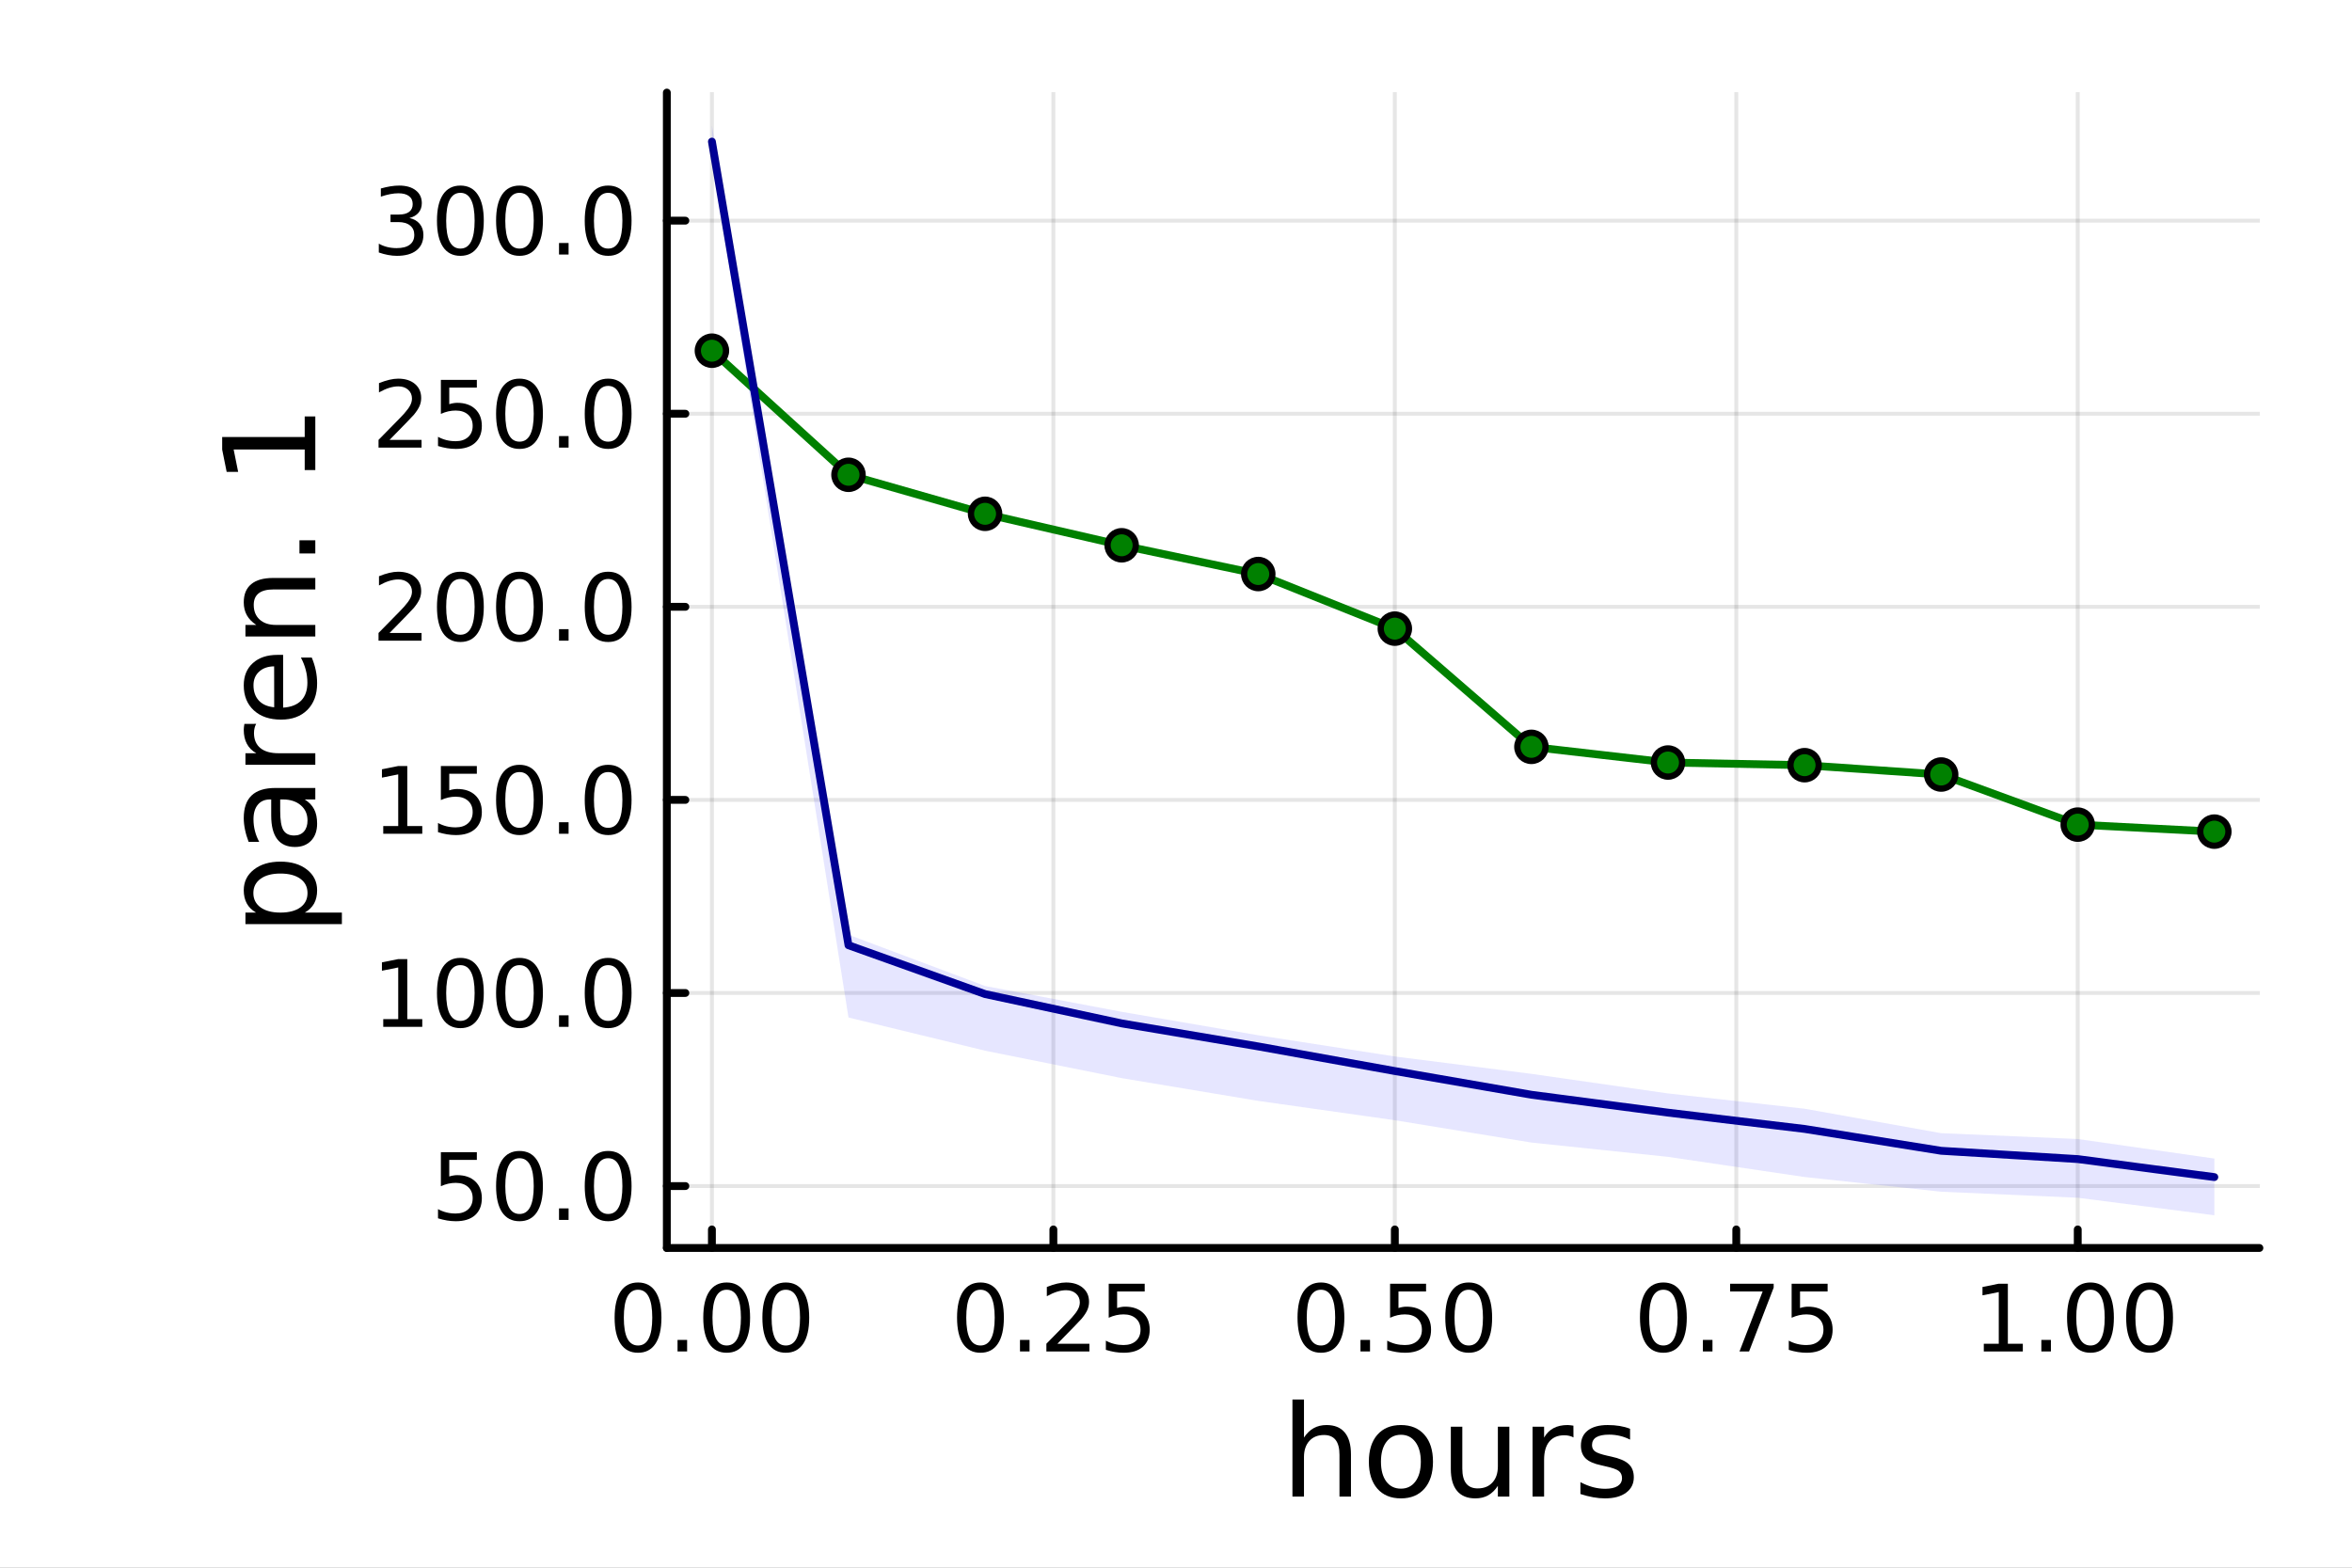 <?xml version="1.0" encoding="utf-8"?>
<svg xmlns="http://www.w3.org/2000/svg" xmlns:xlink="http://www.w3.org/1999/xlink" width="600" height="400" viewBox="0 0 2400 1600">
<rect x="0" y="0" width="2400" height="1600" fill="#808080" stroke="none"/>
<defs>
  <clipPath id="clip720">
    <rect x="0" y="0" width="2400" height="1600"/>
  </clipPath>
</defs>
<path clip-path="url(#clip720)" d="M0 1600 L2400 1600 L2400 0 L0 0  Z" fill="#ffffff" fill-rule="evenodd" fill-opacity="1"/>
<defs>
  <clipPath id="clip721">
    <rect x="480" y="0" width="1681" height="1600"/>
  </clipPath>
</defs>
<path clip-path="url(#clip720)" d="M680.45 1273.7 L2305.51 1273.7 L2305.51 94.488 L680.45 94.488  Z" fill="#ffffff" fill-rule="evenodd" fill-opacity="1"/>
<defs>
  <clipPath id="clip722">
    <rect x="680" y="94" width="1626" height="1180"/>
  </clipPath>
</defs>
<polyline clip-path="url(#clip722)" style="stroke:#000000; stroke-linecap:round; stroke-linejoin:round; stroke-width:4; stroke-opacity:0.1; fill:none" points="726.443,1273.7 726.443,94.488 "/>
<polyline clip-path="url(#clip722)" style="stroke:#000000; stroke-linecap:round; stroke-linejoin:round; stroke-width:4; stroke-opacity:0.1; fill:none" points="1074.87,1273.7 1074.87,94.488 "/>
<polyline clip-path="url(#clip722)" style="stroke:#000000; stroke-linecap:round; stroke-linejoin:round; stroke-width:4; stroke-opacity:0.1; fill:none" points="1423.3,1273.7 1423.3,94.488 "/>
<polyline clip-path="url(#clip722)" style="stroke:#000000; stroke-linecap:round; stroke-linejoin:round; stroke-width:4; stroke-opacity:0.1; fill:none" points="1771.72,1273.7 1771.72,94.488 "/>
<polyline clip-path="url(#clip722)" style="stroke:#000000; stroke-linecap:round; stroke-linejoin:round; stroke-width:4; stroke-opacity:0.1; fill:none" points="2120.15,1273.7 2120.15,94.488 "/>
<polyline clip-path="url(#clip720)" style="stroke:#000000; stroke-linecap:round; stroke-linejoin:round; stroke-width:8; stroke-opacity:1; fill:none" points="680.45,1273.7 2305.51,1273.7 "/>
<polyline clip-path="url(#clip720)" style="stroke:#000000; stroke-linecap:round; stroke-linejoin:round; stroke-width:8; stroke-opacity:1; fill:none" points="726.443,1273.7 726.443,1254.8 "/>
<polyline clip-path="url(#clip720)" style="stroke:#000000; stroke-linecap:round; stroke-linejoin:round; stroke-width:8; stroke-opacity:1; fill:none" points="1074.87,1273.7 1074.87,1254.8 "/>
<polyline clip-path="url(#clip720)" style="stroke:#000000; stroke-linecap:round; stroke-linejoin:round; stroke-width:8; stroke-opacity:1; fill:none" points="1423.3,1273.7 1423.3,1254.8 "/>
<polyline clip-path="url(#clip720)" style="stroke:#000000; stroke-linecap:round; stroke-linejoin:round; stroke-width:8; stroke-opacity:1; fill:none" points="1771.72,1273.7 1771.72,1254.8 "/>
<polyline clip-path="url(#clip720)" style="stroke:#000000; stroke-linecap:round; stroke-linejoin:round; stroke-width:8; stroke-opacity:1; fill:none" points="2120.15,1273.7 2120.15,1254.8 "/>
<path clip-path="url(#clip720)" d="M651.05 1316.33 Q643.827 1316.33 640.17 1323.46 Q636.559 1330.55 636.559 1344.81 Q636.559 1359.02 640.17 1366.15 Q643.827 1373.23 651.05 1373.23 Q658.318 1373.23 661.929 1366.15 Q665.587 1359.02 665.587 1344.81 Q665.587 1330.55 661.929 1323.46 Q658.318 1316.33 651.05 1316.33 M651.05 1308.93 Q662.67 1308.93 668.781 1318.14 Q674.938 1327.31 674.938 1344.81 Q674.938 1362.26 668.781 1371.47 Q662.67 1380.64 651.05 1380.64 Q639.429 1380.64 633.272 1371.47 Q627.161 1362.26 627.161 1344.81 Q627.161 1327.31 633.272 1318.14 Q639.429 1308.93 651.05 1308.93 Z" fill="#000000" fill-rule="nonzero" fill-opacity="1" /><path clip-path="url(#clip720)" d="M691.373 1367.54 L701.142 1367.54 L701.142 1379.3 L691.373 1379.3 L691.373 1367.54 Z" fill="#000000" fill-rule="nonzero" fill-opacity="1" /><path clip-path="url(#clip720)" d="M741.512 1316.33 Q734.29 1316.33 730.632 1323.46 Q727.021 1330.55 727.021 1344.81 Q727.021 1359.02 730.632 1366.15 Q734.29 1373.23 741.512 1373.23 Q748.781 1373.23 752.392 1366.15 Q756.049 1359.02 756.049 1344.81 Q756.049 1330.55 752.392 1323.46 Q748.781 1316.33 741.512 1316.33 M741.512 1308.93 Q753.132 1308.93 759.243 1318.14 Q765.401 1327.31 765.401 1344.81 Q765.401 1362.26 759.243 1371.47 Q753.132 1380.64 741.512 1380.64 Q729.892 1380.64 723.734 1371.47 Q717.623 1362.26 717.623 1344.81 Q717.623 1327.31 723.734 1318.14 Q729.892 1308.93 741.512 1308.93 Z" fill="#000000" fill-rule="nonzero" fill-opacity="1" /><path clip-path="url(#clip720)" d="M801.836 1316.33 Q794.614 1316.33 790.956 1323.46 Q787.345 1330.55 787.345 1344.81 Q787.345 1359.02 790.956 1366.15 Q794.614 1373.23 801.836 1373.23 Q809.104 1373.23 812.715 1366.15 Q816.373 1359.02 816.373 1344.81 Q816.373 1330.55 812.715 1323.46 Q809.104 1316.33 801.836 1316.33 M801.836 1308.93 Q813.456 1308.93 819.567 1318.14 Q825.725 1327.31 825.725 1344.81 Q825.725 1362.26 819.567 1371.47 Q813.456 1380.64 801.836 1380.64 Q790.215 1380.64 784.058 1371.47 Q777.947 1362.26 777.947 1344.81 Q777.947 1327.31 784.058 1318.14 Q790.215 1308.93 801.836 1308.93 Z" fill="#000000" fill-rule="nonzero" fill-opacity="1" /><path clip-path="url(#clip720)" d="M1000.47 1316.33 Q993.249 1316.33 989.592 1323.46 Q985.981 1330.55 985.981 1344.81 Q985.981 1359.02 989.592 1366.15 Q993.249 1373.23 1000.47 1373.23 Q1007.74 1373.23 1011.35 1366.15 Q1015.01 1359.02 1015.01 1344.81 Q1015.01 1330.55 1011.35 1323.46 Q1007.74 1316.33 1000.47 1316.33 M1000.47 1308.93 Q1012.09 1308.93 1018.2 1318.14 Q1024.36 1327.31 1024.36 1344.81 Q1024.36 1362.26 1018.2 1371.47 Q1012.09 1380.64 1000.47 1380.64 Q988.851 1380.64 982.694 1371.47 Q976.583 1362.26 976.583 1344.81 Q976.583 1327.31 982.694 1318.14 Q988.851 1308.93 1000.47 1308.93 Z" fill="#000000" fill-rule="nonzero" fill-opacity="1" /><path clip-path="url(#clip720)" d="M1040.8 1367.54 L1050.56 1367.54 L1050.56 1379.3 L1040.8 1379.3 L1040.8 1367.54 Z" fill="#000000" fill-rule="nonzero" fill-opacity="1" /><path clip-path="url(#clip720)" d="M1078.99 1371.43 L1111.63 1371.43 L1111.63 1379.3 L1067.74 1379.3 L1067.74 1371.43 Q1073.06 1365.92 1082.23 1356.66 Q1091.44 1347.35 1093.8 1344.67 Q1098.3 1339.62 1100.05 1336.15 Q1101.86 1332.63 1101.86 1329.25 Q1101.86 1323.74 1097.97 1320.27 Q1094.13 1316.8 1087.92 1316.8 Q1083.53 1316.8 1078.62 1318.32 Q1073.76 1319.85 1068.2 1322.95 L1068.2 1313.51 Q1073.85 1311.24 1078.76 1310.08 Q1083.67 1308.93 1087.74 1308.93 Q1098.48 1308.93 1104.87 1314.3 Q1111.26 1319.67 1111.26 1328.65 Q1111.26 1332.91 1109.64 1336.75 Q1108.06 1340.55 1103.85 1345.73 Q1102.69 1347.07 1096.49 1353.51 Q1090.29 1359.9 1078.99 1371.43 Z" fill="#000000" fill-rule="nonzero" fill-opacity="1" /><path clip-path="url(#clip720)" d="M1131.35 1310.18 L1168.06 1310.18 L1168.06 1318.05 L1139.92 1318.05 L1139.92 1334.99 Q1141.95 1334.3 1143.99 1333.97 Q1146.03 1333.6 1148.06 1333.6 Q1159.64 1333.6 1166.4 1339.94 Q1173.16 1346.29 1173.16 1357.12 Q1173.16 1368.28 1166.21 1374.48 Q1159.27 1380.64 1146.63 1380.64 Q1142.28 1380.64 1137.74 1379.9 Q1133.25 1379.16 1128.43 1377.68 L1128.43 1368.28 Q1132.6 1370.55 1137.04 1371.66 Q1141.49 1372.77 1146.44 1372.77 Q1154.45 1372.77 1159.13 1368.56 Q1163.8 1364.34 1163.8 1357.12 Q1163.8 1349.9 1159.13 1345.68 Q1154.45 1341.47 1146.44 1341.47 Q1142.69 1341.47 1138.94 1342.31 Q1135.24 1343.14 1131.35 1344.9 L1131.35 1310.18 Z" fill="#000000" fill-rule="nonzero" fill-opacity="1" /><path clip-path="url(#clip720)" d="M1347.9 1316.33 Q1340.68 1316.33 1337.02 1323.46 Q1333.41 1330.55 1333.41 1344.81 Q1333.41 1359.02 1337.02 1366.15 Q1340.68 1373.23 1347.9 1373.23 Q1355.17 1373.23 1358.78 1366.15 Q1362.44 1359.02 1362.44 1344.81 Q1362.44 1330.55 1358.78 1323.46 Q1355.17 1316.33 1347.9 1316.33 M1347.9 1308.93 Q1359.52 1308.93 1365.63 1318.14 Q1371.79 1327.31 1371.79 1344.81 Q1371.79 1362.26 1365.63 1371.47 Q1359.52 1380.64 1347.9 1380.64 Q1336.28 1380.64 1330.12 1371.47 Q1324.01 1362.26 1324.01 1344.81 Q1324.01 1327.31 1330.12 1318.14 Q1336.28 1308.93 1347.9 1308.93 Z" fill="#000000" fill-rule="nonzero" fill-opacity="1" /><path clip-path="url(#clip720)" d="M1388.23 1367.54 L1397.99 1367.54 L1397.99 1379.3 L1388.23 1379.3 L1388.23 1367.54 Z" fill="#000000" fill-rule="nonzero" fill-opacity="1" /><path clip-path="url(#clip720)" d="M1418.46 1310.18 L1455.17 1310.18 L1455.17 1318.05 L1427.02 1318.05 L1427.02 1334.99 Q1429.06 1334.3 1431.1 1333.97 Q1433.13 1333.6 1435.17 1333.6 Q1446.74 1333.6 1453.5 1339.94 Q1460.26 1346.29 1460.26 1357.12 Q1460.26 1368.28 1453.32 1374.48 Q1446.37 1380.64 1433.74 1380.64 Q1429.38 1380.64 1424.85 1379.9 Q1420.36 1379.16 1415.54 1377.68 L1415.54 1368.28 Q1419.71 1370.55 1424.15 1371.66 Q1428.6 1372.77 1433.55 1372.77 Q1441.56 1372.77 1446.24 1368.56 Q1450.91 1364.34 1450.91 1357.12 Q1450.91 1349.9 1446.24 1345.68 Q1441.56 1341.47 1433.55 1341.47 Q1429.8 1341.47 1426.05 1342.31 Q1422.35 1343.14 1418.46 1344.9 L1418.46 1310.18 Z" fill="#000000" fill-rule="nonzero" fill-opacity="1" /><path clip-path="url(#clip720)" d="M1498.69 1316.33 Q1491.47 1316.33 1487.81 1323.46 Q1484.2 1330.55 1484.2 1344.81 Q1484.2 1359.02 1487.81 1366.15 Q1491.47 1373.23 1498.69 1373.23 Q1505.96 1373.23 1509.57 1366.15 Q1513.23 1359.02 1513.23 1344.81 Q1513.23 1330.55 1509.57 1323.46 Q1505.96 1316.33 1498.69 1316.33 M1498.69 1308.93 Q1510.31 1308.93 1516.42 1318.14 Q1522.58 1327.31 1522.58 1344.81 Q1522.58 1362.26 1516.42 1371.47 Q1510.31 1380.64 1498.69 1380.64 Q1487.07 1380.64 1480.91 1371.47 Q1474.8 1362.26 1474.8 1344.81 Q1474.8 1327.31 1480.91 1318.14 Q1487.07 1308.93 1498.69 1308.93 Z" fill="#000000" fill-rule="nonzero" fill-opacity="1" /><path clip-path="url(#clip720)" d="M1697.32 1316.33 Q1690.1 1316.33 1686.45 1323.46 Q1682.83 1330.55 1682.83 1344.81 Q1682.83 1359.02 1686.45 1366.15 Q1690.1 1373.23 1697.32 1373.23 Q1704.59 1373.23 1708.2 1366.15 Q1711.86 1359.02 1711.86 1344.81 Q1711.86 1330.55 1708.2 1323.46 Q1704.59 1316.33 1697.32 1316.33 M1697.32 1308.93 Q1708.94 1308.93 1715.06 1318.14 Q1721.21 1327.31 1721.21 1344.81 Q1721.21 1362.26 1715.06 1371.47 Q1708.94 1380.64 1697.32 1380.64 Q1685.7 1380.64 1679.55 1371.47 Q1673.44 1362.26 1673.44 1344.81 Q1673.44 1327.31 1679.55 1318.14 Q1685.7 1308.93 1697.32 1308.93 Z" fill="#000000" fill-rule="nonzero" fill-opacity="1" /><path clip-path="url(#clip720)" d="M1737.65 1367.54 L1747.42 1367.54 L1747.42 1379.3 L1737.65 1379.3 L1737.65 1367.54 Z" fill="#000000" fill-rule="nonzero" fill-opacity="1" /><path clip-path="url(#clip720)" d="M1765.43 1310.18 L1809.87 1310.18 L1809.87 1314.16 L1784.78 1379.3 L1775.01 1379.3 L1798.62 1318.05 L1765.43 1318.05 L1765.43 1310.18 Z" fill="#000000" fill-rule="nonzero" fill-opacity="1" /><path clip-path="url(#clip720)" d="M1828.2 1310.18 L1864.92 1310.18 L1864.92 1318.05 L1836.77 1318.05 L1836.77 1334.99 Q1838.81 1334.3 1840.84 1333.97 Q1842.88 1333.6 1844.92 1333.6 Q1856.49 1333.6 1863.25 1339.94 Q1870.01 1346.29 1870.01 1357.12 Q1870.01 1368.28 1863.06 1374.48 Q1856.12 1380.64 1843.48 1380.64 Q1839.13 1380.64 1834.59 1379.9 Q1830.1 1379.16 1825.29 1377.68 L1825.29 1368.28 Q1829.45 1370.55 1833.9 1371.66 Q1838.34 1372.77 1843.3 1372.77 Q1851.31 1372.77 1855.98 1368.56 Q1860.66 1364.34 1860.66 1357.12 Q1860.66 1349.9 1855.98 1345.68 Q1851.31 1341.47 1843.3 1341.47 Q1839.55 1341.47 1835.8 1342.31 Q1832.09 1343.14 1828.2 1344.9 L1828.2 1310.18 Z" fill="#000000" fill-rule="nonzero" fill-opacity="1" /><path clip-path="url(#clip720)" d="M2024.29 1371.43 L2039.57 1371.43 L2039.57 1318.69 L2022.95 1322.03 L2022.95 1313.51 L2039.48 1310.18 L2048.83 1310.18 L2048.83 1371.43 L2064.11 1371.43 L2064.11 1379.3 L2024.29 1379.3 L2024.29 1371.43 Z" fill="#000000" fill-rule="nonzero" fill-opacity="1" /><path clip-path="url(#clip720)" d="M2083 1367.54 L2092.76 1367.54 L2092.76 1379.3 L2083 1379.3 L2083 1367.54 Z" fill="#000000" fill-rule="nonzero" fill-opacity="1" /><path clip-path="url(#clip720)" d="M2133.13 1316.33 Q2125.91 1316.33 2122.26 1323.46 Q2118.64 1330.55 2118.64 1344.81 Q2118.64 1359.02 2122.26 1366.15 Q2125.91 1373.23 2133.13 1373.23 Q2140.4 1373.23 2144.01 1366.15 Q2147.67 1359.02 2147.67 1344.81 Q2147.67 1330.55 2144.01 1323.46 Q2140.4 1316.33 2133.13 1316.33 M2133.13 1308.93 Q2144.76 1308.93 2150.87 1318.14 Q2157.02 1327.31 2157.02 1344.81 Q2157.02 1362.26 2150.87 1371.47 Q2144.76 1380.64 2133.13 1380.64 Q2121.51 1380.64 2115.36 1371.47 Q2109.25 1362.26 2109.25 1344.81 Q2109.25 1327.31 2115.36 1318.14 Q2121.51 1308.93 2133.13 1308.93 Z" fill="#000000" fill-rule="nonzero" fill-opacity="1" /><path clip-path="url(#clip720)" d="M2193.46 1316.33 Q2186.24 1316.33 2182.58 1323.46 Q2178.97 1330.55 2178.97 1344.81 Q2178.97 1359.02 2182.58 1366.15 Q2186.24 1373.23 2193.46 1373.23 Q2200.73 1373.23 2204.34 1366.15 Q2208 1359.02 2208 1344.81 Q2208 1330.55 2204.34 1323.46 Q2200.73 1316.33 2193.46 1316.33 M2193.46 1308.93 Q2205.08 1308.93 2211.19 1318.14 Q2217.35 1327.31 2217.35 1344.81 Q2217.35 1362.26 2211.19 1371.47 Q2205.08 1380.64 2193.46 1380.64 Q2181.84 1380.64 2175.68 1371.47 Q2169.57 1362.26 2169.57 1344.81 Q2169.57 1327.31 2175.68 1318.14 Q2181.84 1308.93 2193.46 1308.93 Z" fill="#000000" fill-rule="nonzero" fill-opacity="1" /><path clip-path="url(#clip720)" d="M1378.53 1484.39 L1378.53 1527.42 L1366.81 1527.42 L1366.81 1484.77 Q1366.81 1474.65 1362.87 1469.62 Q1358.92 1464.59 1351.03 1464.59 Q1341.54 1464.59 1336.07 1470.64 Q1330.59 1476.69 1330.59 1487.13 L1330.59 1527.42 L1318.82 1527.42 L1318.82 1428.37 L1330.59 1428.37 L1330.59 1467.2 Q1334.79 1460.77 1340.46 1457.59 Q1346.19 1454.41 1353.64 1454.41 Q1365.92 1454.41 1372.22 1462.05 Q1378.53 1469.62 1378.53 1484.39 Z" fill="#000000" fill-rule="nonzero" fill-opacity="1" /><path clip-path="url(#clip720)" d="M1429.51 1464.34 Q1420.09 1464.34 1414.62 1471.72 Q1409.14 1479.04 1409.14 1491.84 Q1409.14 1504.63 1414.56 1512.02 Q1420.03 1519.34 1429.51 1519.34 Q1438.87 1519.34 1444.35 1511.96 Q1449.82 1504.57 1449.82 1491.84 Q1449.82 1479.17 1444.35 1471.79 Q1438.87 1464.34 1429.51 1464.34 M1429.51 1454.41 Q1444.79 1454.41 1453.51 1464.34 Q1462.23 1474.27 1462.23 1491.84 Q1462.23 1509.35 1453.51 1519.34 Q1444.79 1529.27 1429.51 1529.27 Q1414.17 1529.27 1405.45 1519.34 Q1396.8 1509.35 1396.8 1491.84 Q1396.8 1474.27 1405.45 1464.34 Q1414.17 1454.41 1429.51 1454.41 Z" fill="#000000" fill-rule="nonzero" fill-opacity="1" /><path clip-path="url(#clip720)" d="M1480.44 1499.29 L1480.44 1456.13 L1492.15 1456.13 L1492.15 1498.84 Q1492.15 1508.96 1496.1 1514.06 Q1500.05 1519.08 1507.94 1519.08 Q1517.43 1519.08 1522.9 1513.04 Q1528.44 1506.99 1528.44 1496.55 L1528.44 1456.13 L1540.15 1456.13 L1540.15 1527.42 L1528.44 1527.42 L1528.44 1516.47 Q1524.17 1522.97 1518.51 1526.15 Q1512.91 1529.27 1505.46 1529.27 Q1493.17 1529.27 1486.81 1521.63 Q1480.44 1513.99 1480.44 1499.29 M1509.91 1454.41 L1509.91 1454.41 Z" fill="#000000" fill-rule="nonzero" fill-opacity="1" /><path clip-path="url(#clip720)" d="M1605.59 1467.08 Q1603.62 1465.93 1601.26 1465.42 Q1598.97 1464.85 1596.17 1464.85 Q1586.24 1464.85 1580.89 1471.34 Q1575.61 1477.77 1575.61 1489.87 L1575.61 1527.42 L1563.83 1527.42 L1563.83 1456.13 L1575.61 1456.13 L1575.61 1467.2 Q1579.3 1460.71 1585.22 1457.59 Q1591.14 1454.41 1599.61 1454.41 Q1600.82 1454.41 1602.28 1454.6 Q1603.74 1454.73 1605.53 1455.05 L1605.59 1467.08 Z" fill="#000000" fill-rule="nonzero" fill-opacity="1" /><path clip-path="url(#clip720)" d="M1663.33 1458.23 L1663.33 1469.3 Q1658.36 1466.76 1653.01 1465.49 Q1647.67 1464.21 1641.94 1464.21 Q1633.22 1464.21 1628.83 1466.89 Q1624.5 1469.56 1624.5 1474.91 Q1624.5 1478.98 1627.62 1481.34 Q1630.73 1483.63 1640.16 1485.73 L1644.17 1486.62 Q1656.64 1489.29 1661.86 1494.19 Q1667.15 1499.03 1667.15 1507.75 Q1667.15 1517.68 1659.25 1523.48 Q1651.42 1529.27 1637.67 1529.27 Q1631.94 1529.27 1625.71 1528.12 Q1619.53 1527.04 1612.66 1524.81 L1612.66 1512.72 Q1619.15 1516.09 1625.45 1517.81 Q1631.75 1519.47 1637.93 1519.47 Q1646.2 1519.47 1650.66 1516.67 Q1655.12 1513.8 1655.12 1508.64 Q1655.12 1503.87 1651.87 1501.32 Q1648.69 1498.78 1637.8 1496.42 L1633.73 1495.47 Q1622.84 1493.18 1618 1488.47 Q1613.17 1483.69 1613.17 1475.42 Q1613.17 1465.36 1620.3 1459.88 Q1627.42 1454.41 1640.54 1454.41 Q1647.03 1454.41 1652.76 1455.36 Q1658.49 1456.32 1663.33 1458.23 Z" fill="#000000" fill-rule="nonzero" fill-opacity="1" /><polyline clip-path="url(#clip722)" style="stroke:#000000; stroke-linecap:round; stroke-linejoin:round; stroke-width:4; stroke-opacity:0.1; fill:none" points="680.45,1210.5 2305.51,1210.5 "/>
<polyline clip-path="url(#clip722)" style="stroke:#000000; stroke-linecap:round; stroke-linejoin:round; stroke-width:4; stroke-opacity:0.1; fill:none" points="680.45,1013.44 2305.51,1013.44 "/>
<polyline clip-path="url(#clip722)" style="stroke:#000000; stroke-linecap:round; stroke-linejoin:round; stroke-width:4; stroke-opacity:0.1; fill:none" points="680.45,816.382 2305.51,816.382 "/>
<polyline clip-path="url(#clip722)" style="stroke:#000000; stroke-linecap:round; stroke-linejoin:round; stroke-width:4; stroke-opacity:0.1; fill:none" points="680.45,619.324 2305.51,619.324 "/>
<polyline clip-path="url(#clip722)" style="stroke:#000000; stroke-linecap:round; stroke-linejoin:round; stroke-width:4; stroke-opacity:0.1; fill:none" points="680.45,422.265 2305.51,422.265 "/>
<polyline clip-path="url(#clip722)" style="stroke:#000000; stroke-linecap:round; stroke-linejoin:round; stroke-width:4; stroke-opacity:0.1; fill:none" points="680.45,225.206 2305.51,225.206 "/>
<polyline clip-path="url(#clip720)" style="stroke:#000000; stroke-linecap:round; stroke-linejoin:round; stroke-width:8; stroke-opacity:1; fill:none" points="680.45,1273.7 680.45,94.488 "/>
<polyline clip-path="url(#clip720)" style="stroke:#000000; stroke-linecap:round; stroke-linejoin:round; stroke-width:8; stroke-opacity:1; fill:none" points="680.45,1210.5 699.348,1210.5 "/>
<polyline clip-path="url(#clip720)" style="stroke:#000000; stroke-linecap:round; stroke-linejoin:round; stroke-width:8; stroke-opacity:1; fill:none" points="680.45,1013.44 699.348,1013.44 "/>
<polyline clip-path="url(#clip720)" style="stroke:#000000; stroke-linecap:round; stroke-linejoin:round; stroke-width:8; stroke-opacity:1; fill:none" points="680.45,816.382 699.348,816.382 "/>
<polyline clip-path="url(#clip720)" style="stroke:#000000; stroke-linecap:round; stroke-linejoin:round; stroke-width:8; stroke-opacity:1; fill:none" points="680.45,619.324 699.348,619.324 "/>
<polyline clip-path="url(#clip720)" style="stroke:#000000; stroke-linecap:round; stroke-linejoin:round; stroke-width:8; stroke-opacity:1; fill:none" points="680.45,422.265 699.348,422.265 "/>
<polyline clip-path="url(#clip720)" style="stroke:#000000; stroke-linecap:round; stroke-linejoin:round; stroke-width:8; stroke-opacity:1; fill:none" points="680.45,225.206 699.348,225.206 "/>
<path clip-path="url(#clip720)" d="M449.868 1175.94 L486.581 1175.94 L486.581 1183.81 L458.433 1183.81 L458.433 1200.75 Q460.47 1200.06 462.507 1199.74 Q464.544 1199.37 466.581 1199.37 Q478.155 1199.37 484.914 1205.71 Q491.673 1212.05 491.673 1222.88 Q491.673 1234.04 484.729 1240.24 Q477.785 1246.4 465.146 1246.4 Q460.794 1246.4 456.257 1245.66 Q451.766 1244.92 446.951 1243.44 L446.951 1234.04 Q451.118 1236.31 455.562 1237.42 Q460.007 1238.53 464.961 1238.53 Q472.97 1238.53 477.646 1234.32 Q482.322 1230.11 482.322 1222.88 Q482.322 1215.66 477.646 1211.45 Q472.97 1207.24 464.961 1207.24 Q461.211 1207.24 457.461 1208.07 Q453.757 1208.9 449.868 1210.66 L449.868 1175.94 Z" fill="#000000" fill-rule="nonzero" fill-opacity="1" /><path clip-path="url(#clip720)" d="M530.099 1182.1 Q522.877 1182.1 519.22 1189.23 Q515.608 1196.31 515.608 1210.57 Q515.608 1224.78 519.22 1231.91 Q522.877 1239 530.099 1239 Q537.368 1239 540.979 1231.91 Q544.636 1224.78 544.636 1210.57 Q544.636 1196.31 540.979 1189.23 Q537.368 1182.1 530.099 1182.1 M530.099 1174.69 Q541.719 1174.69 547.831 1183.9 Q553.988 1193.07 553.988 1210.57 Q553.988 1228.02 547.831 1237.24 Q541.719 1246.4 530.099 1246.4 Q518.479 1246.4 512.321 1237.24 Q506.21 1228.02 506.21 1210.57 Q506.21 1193.07 512.321 1183.9 Q518.479 1174.69 530.099 1174.69 Z" fill="#000000" fill-rule="nonzero" fill-opacity="1" /><path clip-path="url(#clip720)" d="M570.423 1233.3 L580.191 1233.3 L580.191 1245.06 L570.423 1245.06 L570.423 1233.3 Z" fill="#000000" fill-rule="nonzero" fill-opacity="1" /><path clip-path="url(#clip720)" d="M620.562 1182.1 Q613.339 1182.1 609.682 1189.23 Q606.071 1196.31 606.071 1210.57 Q606.071 1224.78 609.682 1231.91 Q613.339 1239 620.562 1239 Q627.83 1239 631.441 1231.91 Q635.099 1224.78 635.099 1210.57 Q635.099 1196.31 631.441 1189.23 Q627.83 1182.1 620.562 1182.1 M620.562 1174.69 Q632.182 1174.69 638.293 1183.9 Q644.45 1193.07 644.45 1210.57 Q644.45 1228.02 638.293 1237.24 Q632.182 1246.4 620.562 1246.4 Q608.941 1246.4 602.784 1237.24 Q596.673 1228.02 596.673 1210.57 Q596.673 1193.07 602.784 1183.9 Q608.941 1174.69 620.562 1174.69 Z" fill="#000000" fill-rule="nonzero" fill-opacity="1" /><path clip-path="url(#clip720)" d="M391.072 1040.13 L406.35 1040.13 L406.35 987.4 L389.73 990.733 L389.73 982.214 L406.257 978.881 L415.609 978.881 L415.609 1040.13 L430.887 1040.13 L430.887 1048 L391.072 1048 L391.072 1040.13 Z" fill="#000000" fill-rule="nonzero" fill-opacity="1" /><path clip-path="url(#clip720)" d="M469.775 985.038 Q462.553 985.038 458.896 992.168 Q455.285 999.251 455.285 1013.51 Q455.285 1027.72 458.896 1034.85 Q462.553 1041.94 469.775 1041.94 Q477.044 1041.94 480.655 1034.85 Q484.312 1027.72 484.312 1013.51 Q484.312 999.251 480.655 992.168 Q477.044 985.038 469.775 985.038 M469.775 977.631 Q481.396 977.631 487.507 986.844 Q493.664 996.011 493.664 1013.51 Q493.664 1030.96 487.507 1040.18 Q481.396 1049.34 469.775 1049.34 Q458.155 1049.34 451.998 1040.18 Q445.887 1030.96 445.887 1013.51 Q445.887 996.011 451.998 986.844 Q458.155 977.631 469.775 977.631 Z" fill="#000000" fill-rule="nonzero" fill-opacity="1" /><path clip-path="url(#clip720)" d="M530.099 985.038 Q522.877 985.038 519.22 992.168 Q515.608 999.251 515.608 1013.51 Q515.608 1027.72 519.22 1034.85 Q522.877 1041.94 530.099 1041.94 Q537.368 1041.94 540.979 1034.85 Q544.636 1027.72 544.636 1013.51 Q544.636 999.251 540.979 992.168 Q537.368 985.038 530.099 985.038 M530.099 977.631 Q541.719 977.631 547.831 986.844 Q553.988 996.011 553.988 1013.51 Q553.988 1030.96 547.831 1040.18 Q541.719 1049.34 530.099 1049.34 Q518.479 1049.34 512.321 1040.18 Q506.21 1030.96 506.21 1013.51 Q506.21 996.011 512.321 986.844 Q518.479 977.631 530.099 977.631 Z" fill="#000000" fill-rule="nonzero" fill-opacity="1" /><path clip-path="url(#clip720)" d="M570.423 1036.24 L580.191 1036.24 L580.191 1048 L570.423 1048 L570.423 1036.24 Z" fill="#000000" fill-rule="nonzero" fill-opacity="1" /><path clip-path="url(#clip720)" d="M620.562 985.038 Q613.339 985.038 609.682 992.168 Q606.071 999.251 606.071 1013.51 Q606.071 1027.72 609.682 1034.85 Q613.339 1041.94 620.562 1041.94 Q627.83 1041.94 631.441 1034.85 Q635.099 1027.72 635.099 1013.51 Q635.099 999.251 631.441 992.168 Q627.83 985.038 620.562 985.038 M620.562 977.631 Q632.182 977.631 638.293 986.844 Q644.45 996.011 644.45 1013.51 Q644.45 1030.96 638.293 1040.18 Q632.182 1049.34 620.562 1049.34 Q608.941 1049.34 602.784 1040.18 Q596.673 1030.96 596.673 1013.51 Q596.673 996.011 602.784 986.844 Q608.941 977.631 620.562 977.631 Z" fill="#000000" fill-rule="nonzero" fill-opacity="1" /><path clip-path="url(#clip720)" d="M391.072 843.072 L406.35 843.072 L406.35 790.341 L389.73 793.674 L389.73 785.156 L406.257 781.822 L415.609 781.822 L415.609 843.072 L430.887 843.072 L430.887 850.942 L391.072 850.942 L391.072 843.072 Z" fill="#000000" fill-rule="nonzero" fill-opacity="1" /><path clip-path="url(#clip720)" d="M449.868 781.822 L486.581 781.822 L486.581 789.693 L458.433 789.693 L458.433 806.637 Q460.47 805.943 462.507 805.618 Q464.544 805.248 466.581 805.248 Q478.155 805.248 484.914 811.591 Q491.673 817.933 491.673 828.766 Q491.673 839.924 484.729 846.127 Q477.785 852.285 465.146 852.285 Q460.794 852.285 456.257 851.544 Q451.766 850.803 446.951 849.322 L446.951 839.924 Q451.118 842.192 455.562 843.303 Q460.007 844.415 464.961 844.415 Q472.97 844.415 477.646 840.202 Q482.322 835.989 482.322 828.766 Q482.322 821.544 477.646 817.331 Q472.97 813.118 464.961 813.118 Q461.211 813.118 457.461 813.952 Q453.757 814.785 449.868 816.544 L449.868 781.822 Z" fill="#000000" fill-rule="nonzero" fill-opacity="1" /><path clip-path="url(#clip720)" d="M530.099 787.98 Q522.877 787.98 519.22 795.109 Q515.608 802.193 515.608 816.452 Q515.608 830.665 519.22 837.794 Q522.877 844.877 530.099 844.877 Q537.368 844.877 540.979 837.794 Q544.636 830.665 544.636 816.452 Q544.636 802.193 540.979 795.109 Q537.368 787.98 530.099 787.98 M530.099 780.572 Q541.719 780.572 547.831 789.785 Q553.988 798.952 553.988 816.452 Q553.988 833.905 547.831 843.118 Q541.719 852.285 530.099 852.285 Q518.479 852.285 512.321 843.118 Q506.21 833.905 506.21 816.452 Q506.21 798.952 512.321 789.785 Q518.479 780.572 530.099 780.572 Z" fill="#000000" fill-rule="nonzero" fill-opacity="1" /><path clip-path="url(#clip720)" d="M570.423 839.183 L580.191 839.183 L580.191 850.942 L570.423 850.942 L570.423 839.183 Z" fill="#000000" fill-rule="nonzero" fill-opacity="1" /><path clip-path="url(#clip720)" d="M620.562 787.98 Q613.339 787.98 609.682 795.109 Q606.071 802.193 606.071 816.452 Q606.071 830.665 609.682 837.794 Q613.339 844.877 620.562 844.877 Q627.83 844.877 631.441 837.794 Q635.099 830.665 635.099 816.452 Q635.099 802.193 631.441 795.109 Q627.83 787.98 620.562 787.98 M620.562 780.572 Q632.182 780.572 638.293 789.785 Q644.45 798.952 644.45 816.452 Q644.45 833.905 638.293 843.118 Q632.182 852.285 620.562 852.285 Q608.941 852.285 602.784 843.118 Q596.673 833.905 596.673 816.452 Q596.673 798.952 602.784 789.785 Q608.941 780.572 620.562 780.572 Z" fill="#000000" fill-rule="nonzero" fill-opacity="1" /><path clip-path="url(#clip720)" d="M397.507 646.013 L430.146 646.013 L430.146 653.884 L386.257 653.884 L386.257 646.013 Q391.581 640.504 400.748 631.245 Q409.961 621.939 412.322 619.254 Q416.813 614.208 418.572 610.736 Q420.378 607.217 420.378 603.837 Q420.378 598.328 416.489 594.856 Q412.646 591.384 406.442 591.384 Q402.044 591.384 397.137 592.912 Q392.276 594.439 386.72 597.541 L386.72 588.097 Q392.368 585.828 397.276 584.671 Q402.183 583.514 406.257 583.514 Q416.998 583.514 423.387 588.884 Q429.776 594.254 429.776 603.236 Q429.776 607.495 428.155 611.337 Q426.581 615.134 422.368 620.319 Q421.211 621.661 415.007 628.097 Q408.803 634.485 397.507 646.013 Z" fill="#000000" fill-rule="nonzero" fill-opacity="1" /><path clip-path="url(#clip720)" d="M469.775 590.921 Q462.553 590.921 458.896 598.05 Q455.285 605.134 455.285 619.393 Q455.285 633.606 458.896 640.735 Q462.553 647.819 469.775 647.819 Q477.044 647.819 480.655 640.735 Q484.312 633.606 484.312 619.393 Q484.312 605.134 480.655 598.05 Q477.044 590.921 469.775 590.921 M469.775 583.514 Q481.396 583.514 487.507 592.726 Q493.664 601.893 493.664 619.393 Q493.664 636.847 487.507 646.059 Q481.396 655.226 469.775 655.226 Q458.155 655.226 451.998 646.059 Q445.887 636.847 445.887 619.393 Q445.887 601.893 451.998 592.726 Q458.155 583.514 469.775 583.514 Z" fill="#000000" fill-rule="nonzero" fill-opacity="1" /><path clip-path="url(#clip720)" d="M530.099 590.921 Q522.877 590.921 519.22 598.05 Q515.608 605.134 515.608 619.393 Q515.608 633.606 519.22 640.735 Q522.877 647.819 530.099 647.819 Q537.368 647.819 540.979 640.735 Q544.636 633.606 544.636 619.393 Q544.636 605.134 540.979 598.05 Q537.368 590.921 530.099 590.921 M530.099 583.514 Q541.719 583.514 547.831 592.726 Q553.988 601.893 553.988 619.393 Q553.988 636.847 547.831 646.059 Q541.719 655.226 530.099 655.226 Q518.479 655.226 512.321 646.059 Q506.21 636.847 506.21 619.393 Q506.21 601.893 512.321 592.726 Q518.479 583.514 530.099 583.514 Z" fill="#000000" fill-rule="nonzero" fill-opacity="1" /><path clip-path="url(#clip720)" d="M570.423 642.124 L580.191 642.124 L580.191 653.884 L570.423 653.884 L570.423 642.124 Z" fill="#000000" fill-rule="nonzero" fill-opacity="1" /><path clip-path="url(#clip720)" d="M620.562 590.921 Q613.339 590.921 609.682 598.05 Q606.071 605.134 606.071 619.393 Q606.071 633.606 609.682 640.735 Q613.339 647.819 620.562 647.819 Q627.83 647.819 631.441 640.735 Q635.099 633.606 635.099 619.393 Q635.099 605.134 631.441 598.05 Q627.83 590.921 620.562 590.921 M620.562 583.514 Q632.182 583.514 638.293 592.726 Q644.45 601.893 644.45 619.393 Q644.45 636.847 638.293 646.059 Q632.182 655.226 620.562 655.226 Q608.941 655.226 602.784 646.059 Q596.673 636.847 596.673 619.393 Q596.673 601.893 602.784 592.726 Q608.941 583.514 620.562 583.514 Z" fill="#000000" fill-rule="nonzero" fill-opacity="1" /><path clip-path="url(#clip720)" d="M397.507 448.954 L430.146 448.954 L430.146 456.825 L386.257 456.825 L386.257 448.954 Q391.581 443.445 400.748 434.186 Q409.961 424.88 412.322 422.195 Q416.813 417.149 418.572 413.677 Q420.378 410.158 420.378 406.779 Q420.378 401.269 416.489 397.797 Q412.646 394.325 406.442 394.325 Q402.044 394.325 397.137 395.853 Q392.276 397.381 386.72 400.482 L386.72 391.038 Q392.368 388.77 397.276 387.612 Q402.183 386.455 406.257 386.455 Q416.998 386.455 423.387 391.825 Q429.776 397.195 429.776 406.177 Q429.776 410.436 428.155 414.279 Q426.581 418.075 422.368 423.26 Q421.211 424.603 415.007 431.038 Q408.803 437.427 397.507 448.954 Z" fill="#000000" fill-rule="nonzero" fill-opacity="1" /><path clip-path="url(#clip720)" d="M449.868 387.705 L486.581 387.705 L486.581 395.575 L458.433 395.575 L458.433 412.519 Q460.47 411.825 462.507 411.501 Q464.544 411.131 466.581 411.131 Q478.155 411.131 484.914 417.473 Q491.673 423.816 491.673 434.649 Q491.673 445.806 484.729 452.01 Q477.785 458.167 465.146 458.167 Q460.794 458.167 456.257 457.427 Q451.766 456.686 446.951 455.204 L446.951 445.806 Q451.118 448.075 455.562 449.186 Q460.007 450.297 464.961 450.297 Q472.97 450.297 477.646 446.084 Q482.322 441.871 482.322 434.649 Q482.322 427.427 477.646 423.214 Q472.97 419.001 464.961 419.001 Q461.211 419.001 457.461 419.834 Q453.757 420.668 449.868 422.427 L449.868 387.705 Z" fill="#000000" fill-rule="nonzero" fill-opacity="1" /><path clip-path="url(#clip720)" d="M530.099 393.862 Q522.877 393.862 519.22 400.992 Q515.608 408.075 515.608 422.334 Q515.608 436.547 519.22 443.677 Q522.877 450.76 530.099 450.76 Q537.368 450.76 540.979 443.677 Q544.636 436.547 544.636 422.334 Q544.636 408.075 540.979 400.992 Q537.368 393.862 530.099 393.862 M530.099 386.455 Q541.719 386.455 547.831 395.668 Q553.988 404.834 553.988 422.334 Q553.988 439.788 547.831 449.001 Q541.719 458.167 530.099 458.167 Q518.479 458.167 512.321 449.001 Q506.21 439.788 506.21 422.334 Q506.21 404.834 512.321 395.668 Q518.479 386.455 530.099 386.455 Z" fill="#000000" fill-rule="nonzero" fill-opacity="1" /><path clip-path="url(#clip720)" d="M570.423 445.066 L580.191 445.066 L580.191 456.825 L570.423 456.825 L570.423 445.066 Z" fill="#000000" fill-rule="nonzero" fill-opacity="1" /><path clip-path="url(#clip720)" d="M620.562 393.862 Q613.339 393.862 609.682 400.992 Q606.071 408.075 606.071 422.334 Q606.071 436.547 609.682 443.677 Q613.339 450.76 620.562 450.76 Q627.83 450.76 631.441 443.677 Q635.099 436.547 635.099 422.334 Q635.099 408.075 631.441 400.992 Q627.83 393.862 620.562 393.862 M620.562 386.455 Q632.182 386.455 638.293 395.668 Q644.45 404.834 644.45 422.334 Q644.45 439.788 638.293 449.001 Q632.182 458.167 620.562 458.167 Q608.941 458.167 602.784 449.001 Q596.673 439.788 596.673 422.334 Q596.673 404.834 602.784 395.668 Q608.941 386.455 620.562 386.455 Z" fill="#000000" fill-rule="nonzero" fill-opacity="1" /><path clip-path="url(#clip720)" d="M417.785 222.498 Q424.498 223.933 428.248 228.47 Q432.044 233.007 432.044 239.674 Q432.044 249.905 425.007 255.507 Q417.97 261.109 405.007 261.109 Q400.655 261.109 396.026 260.229 Q391.442 259.396 386.535 257.683 L386.535 248.655 Q390.424 250.923 395.054 252.081 Q399.683 253.238 404.729 253.238 Q413.526 253.238 418.109 249.766 Q422.739 246.294 422.739 239.674 Q422.739 233.562 418.433 230.137 Q414.174 226.664 406.535 226.664 L398.479 226.664 L398.479 218.979 L406.905 218.979 Q413.803 218.979 417.461 216.248 Q421.118 213.47 421.118 208.285 Q421.118 202.961 417.322 200.137 Q413.572 197.266 406.535 197.266 Q402.692 197.266 398.294 198.1 Q393.896 198.933 388.618 200.692 L388.618 192.359 Q393.942 190.877 398.572 190.137 Q403.248 189.396 407.368 189.396 Q418.016 189.396 424.22 194.257 Q430.424 199.072 430.424 207.313 Q430.424 213.053 427.137 217.035 Q423.85 220.97 417.785 222.498 Z" fill="#000000" fill-rule="nonzero" fill-opacity="1" /><path clip-path="url(#clip720)" d="M469.775 196.803 Q462.553 196.803 458.896 203.933 Q455.285 211.016 455.285 225.275 Q455.285 239.488 458.896 246.618 Q462.553 253.701 469.775 253.701 Q477.044 253.701 480.655 246.618 Q484.312 239.488 484.312 225.275 Q484.312 211.016 480.655 203.933 Q477.044 196.803 469.775 196.803 M469.775 189.396 Q481.396 189.396 487.507 198.609 Q493.664 207.776 493.664 225.275 Q493.664 242.729 487.507 251.942 Q481.396 261.109 469.775 261.109 Q458.155 261.109 451.998 251.942 Q445.887 242.729 445.887 225.275 Q445.887 207.776 451.998 198.609 Q458.155 189.396 469.775 189.396 Z" fill="#000000" fill-rule="nonzero" fill-opacity="1" /><path clip-path="url(#clip720)" d="M530.099 196.803 Q522.877 196.803 519.22 203.933 Q515.608 211.016 515.608 225.275 Q515.608 239.488 519.22 246.618 Q522.877 253.701 530.099 253.701 Q537.368 253.701 540.979 246.618 Q544.636 239.488 544.636 225.275 Q544.636 211.016 540.979 203.933 Q537.368 196.803 530.099 196.803 M530.099 189.396 Q541.719 189.396 547.831 198.609 Q553.988 207.776 553.988 225.275 Q553.988 242.729 547.831 251.942 Q541.719 261.109 530.099 261.109 Q518.479 261.109 512.321 251.942 Q506.21 242.729 506.21 225.275 Q506.21 207.776 512.321 198.609 Q518.479 189.396 530.099 189.396 Z" fill="#000000" fill-rule="nonzero" fill-opacity="1" /><path clip-path="url(#clip720)" d="M570.423 248.007 L580.191 248.007 L580.191 259.766 L570.423 259.766 L570.423 248.007 Z" fill="#000000" fill-rule="nonzero" fill-opacity="1" /><path clip-path="url(#clip720)" d="M620.562 196.803 Q613.339 196.803 609.682 203.933 Q606.071 211.016 606.071 225.275 Q606.071 239.488 609.682 246.618 Q613.339 253.701 620.562 253.701 Q627.83 253.701 631.441 246.618 Q635.099 239.488 635.099 225.275 Q635.099 211.016 631.441 203.933 Q627.83 196.803 620.562 196.803 M620.562 189.396 Q632.182 189.396 638.293 198.609 Q644.45 207.776 644.45 225.275 Q644.45 242.729 638.293 251.942 Q632.182 261.109 620.562 261.109 Q608.941 261.109 602.784 251.942 Q596.673 242.729 596.673 225.275 Q596.673 207.776 602.784 198.609 Q608.941 189.396 620.562 189.396 Z" fill="#000000" fill-rule="nonzero" fill-opacity="1" /><path clip-path="url(#clip720)" d="M311.051 931.4 L348.863 931.4 L348.863 943.176 L250.449 943.176 L250.449 931.4 L261.271 931.4 Q254.905 927.708 251.85 922.106 Q248.731 916.44 248.731 908.61 Q248.731 895.624 259.043 887.54 Q269.356 879.392 286.161 879.392 Q302.966 879.392 313.279 887.54 Q323.591 895.624 323.591 908.61 Q323.591 916.44 320.536 922.106 Q317.417 927.708 311.051 931.4 M286.161 891.55 Q273.239 891.55 265.918 896.898 Q258.534 902.181 258.534 911.475 Q258.534 920.769 265.918 926.116 Q273.239 931.4 286.161 931.4 Q299.083 931.4 306.468 926.116 Q313.788 920.769 313.788 911.475 Q313.788 902.181 306.468 896.898 Q299.083 891.55 286.161 891.55 Z" fill="#000000" fill-rule="nonzero" fill-opacity="1" /><path clip-path="url(#clip720)" d="M285.906 827.575 Q285.906 841.771 289.153 847.245 Q292.399 852.72 300.229 852.72 Q306.468 852.72 310.16 848.645 Q313.788 844.508 313.788 837.442 Q313.788 827.702 306.913 821.846 Q299.975 815.926 288.516 815.926 L285.906 815.926 L285.906 827.575 M281.068 804.213 L321.745 804.213 L321.745 815.926 L310.924 815.926 Q317.417 819.936 320.536 825.92 Q323.591 831.904 323.591 840.561 Q323.591 851.51 317.48 858.003 Q311.306 864.432 300.993 864.432 Q288.962 864.432 282.851 856.412 Q276.74 848.327 276.74 832.349 L276.74 815.926 L275.594 815.926 Q267.509 815.926 263.117 821.273 Q258.661 826.556 258.661 836.169 Q258.661 842.28 260.125 848.073 Q261.589 853.865 264.518 859.213 L253.696 859.213 Q251.213 852.783 250.004 846.736 Q248.731 840.688 248.731 834.959 Q248.731 819.491 256.751 811.852 Q264.772 804.213 281.068 804.213 Z" fill="#000000" fill-rule="nonzero" fill-opacity="1" /><path clip-path="url(#clip720)" d="M261.398 738.773 Q260.253 740.747 259.743 743.102 Q259.17 745.394 259.17 748.195 Q259.17 758.125 265.663 763.472 Q272.093 768.756 284.188 768.756 L321.745 768.756 L321.745 780.532 L250.449 780.532 L250.449 768.756 L261.526 768.756 Q255.033 765.064 251.914 759.144 Q248.731 753.224 248.731 744.757 Q248.731 743.548 248.922 742.084 Q249.049 740.619 249.367 738.837 L261.398 738.773 Z" fill="#000000" fill-rule="nonzero" fill-opacity="1" /><path clip-path="url(#clip720)" d="M283.169 668.369 L288.898 668.369 L288.898 722.223 Q300.993 721.459 307.359 714.966 Q313.661 708.409 313.661 696.76 Q313.661 690.012 312.006 683.71 Q310.351 677.344 307.041 671.106 L318.117 671.106 Q320.79 677.408 322.191 684.028 Q323.591 690.649 323.591 697.46 Q323.591 714.52 313.661 724.514 Q303.73 734.445 286.798 734.445 Q269.292 734.445 259.043 725.023 Q248.731 715.539 248.731 699.497 Q248.731 685.11 258.025 676.771 Q267.255 668.369 283.169 668.369 M279.732 680.082 Q270.119 680.209 264.39 685.492 Q258.661 690.712 258.661 699.37 Q258.661 709.173 264.199 715.093 Q269.737 720.949 279.795 721.841 L279.732 680.082 Z" fill="#000000" fill-rule="nonzero" fill-opacity="1" /><path clip-path="url(#clip720)" d="M278.713 589.88 L321.745 589.88 L321.745 601.592 L279.095 601.592 Q268.974 601.592 263.945 605.539 Q258.916 609.486 258.916 617.379 Q258.916 626.864 264.963 632.339 Q271.011 637.813 281.45 637.813 L321.745 637.813 L321.745 649.59 L250.449 649.59 L250.449 637.813 L261.526 637.813 Q255.096 633.612 251.914 627.946 Q248.731 622.217 248.731 614.769 Q248.731 602.484 256.37 596.182 Q263.945 589.88 278.713 589.88 Z" fill="#000000" fill-rule="nonzero" fill-opacity="1" /><path clip-path="url(#clip720)" d="M305.576 564.862 L305.576 551.431 L321.745 551.431 L321.745 564.862 L305.576 564.862 Z" fill="#000000" fill-rule="nonzero" fill-opacity="1" /><path clip-path="url(#clip720)" d="M310.924 479.753 L310.924 458.746 L238.418 458.746 L243.002 481.599 L231.289 481.599 L226.705 458.873 L226.705 446.015 L310.924 446.015 L310.924 425.008 L321.745 425.008 L321.745 479.753 L310.924 479.753 Z" fill="#000000" fill-rule="nonzero" fill-opacity="1" /><polyline clip-path="url(#clip722)" style="stroke:#008000; stroke-linecap:round; stroke-linejoin:round; stroke-width:8; stroke-opacity:1; fill:none" points="726.443,357.939 865.813,484.575 1005.18,524.396 1144.55,556.525 1283.93,585.867 1423.3,641.594 1562.67,762.235 1702.04,778.242 1841.41,780.954 1980.78,790.498 2120.15,841.625 2259.52,848.764 "/>
<circle clip-path="url(#clip722)" cx="726.443" cy="357.939" r="14.4" fill="#008000" fill-rule="evenodd" fill-opacity="1" stroke="#000000" stroke-opacity="1" stroke-width="6.4"/>
<circle clip-path="url(#clip722)" cx="865.813" cy="484.575" r="14.4" fill="#008000" fill-rule="evenodd" fill-opacity="1" stroke="#000000" stroke-opacity="1" stroke-width="6.4"/>
<circle clip-path="url(#clip722)" cx="1005.18" cy="524.396" r="14.4" fill="#008000" fill-rule="evenodd" fill-opacity="1" stroke="#000000" stroke-opacity="1" stroke-width="6.4"/>
<circle clip-path="url(#clip722)" cx="1144.55" cy="556.525" r="14.4" fill="#008000" fill-rule="evenodd" fill-opacity="1" stroke="#000000" stroke-opacity="1" stroke-width="6.4"/>
<circle clip-path="url(#clip722)" cx="1283.93" cy="585.867" r="14.4" fill="#008000" fill-rule="evenodd" fill-opacity="1" stroke="#000000" stroke-opacity="1" stroke-width="6.4"/>
<circle clip-path="url(#clip722)" cx="1423.3" cy="641.594" r="14.4" fill="#008000" fill-rule="evenodd" fill-opacity="1" stroke="#000000" stroke-opacity="1" stroke-width="6.4"/>
<circle clip-path="url(#clip722)" cx="1562.67" cy="762.235" r="14.4" fill="#008000" fill-rule="evenodd" fill-opacity="1" stroke="#000000" stroke-opacity="1" stroke-width="6.4"/>
<circle clip-path="url(#clip722)" cx="1702.04" cy="778.242" r="14.4" fill="#008000" fill-rule="evenodd" fill-opacity="1" stroke="#000000" stroke-opacity="1" stroke-width="6.4"/>
<circle clip-path="url(#clip722)" cx="1841.41" cy="780.954" r="14.4" fill="#008000" fill-rule="evenodd" fill-opacity="1" stroke="#000000" stroke-opacity="1" stroke-width="6.4"/>
<circle clip-path="url(#clip722)" cx="1980.78" cy="790.498" r="14.4" fill="#008000" fill-rule="evenodd" fill-opacity="1" stroke="#000000" stroke-opacity="1" stroke-width="6.4"/>
<circle clip-path="url(#clip722)" cx="2120.15" cy="841.625" r="14.4" fill="#008000" fill-rule="evenodd" fill-opacity="1" stroke="#000000" stroke-opacity="1" stroke-width="6.4"/>
<circle clip-path="url(#clip722)" cx="2259.52" cy="848.764" r="14.4" fill="#008000" fill-rule="evenodd" fill-opacity="1" stroke="#000000" stroke-opacity="1" stroke-width="6.4"/>
<polyline clip-path="url(#clip722)" style="stroke:#00008b; stroke-linecap:round; stroke-linejoin:round; stroke-width:8; stroke-opacity:1; fill:none" points="726.443,144.538 865.813,964.724 1005.18,1014.57 1144.55,1044.49 1283.93,1068 1423.3,1093.12 1562.67,1117.32 1702.04,1135.57 1841.41,1152.2 1980.78,1174.51 2120.15,1182.97 2259.52,1201.35 "/>
<path clip-path="url(#clip722)" d="M726.443 160.385 L865.813 1038.48 L1005.18 1072.34 L1144.55 1100.34 L1283.93 1123.59 L1423.3 1143.31 L1562.67 1166.11 L1702.04 1180.7 L1841.41 1201.28 L1980.78 1216.28 L2120.15 1222.43 L2259.52 1240.32 L2259.52 1182.44 L2120.15 1162.48 L1980.78 1156.54 L1841.41 1131.57 L1702.04 1115.97 L1562.67 1095.98 L1423.3 1078.25 L1283.93 1056.6 L1144.55 1032.66 L1005.18 1006.33 L865.813 953.988 L726.443 127.862  Z" fill="#0000ff" fill-rule="evenodd" fill-opacity="0.1"/>
<polyline clip-path="url(#clip722)" style="stroke:#0000ff; stroke-linecap:round; stroke-linejoin:round; stroke-width:0; stroke-opacity:0.1; fill:none" points="726.443,160.385 865.813,1038.48 1005.18,1072.34 1144.55,1100.34 1283.93,1123.59 1423.3,1143.31 1562.67,1166.11 1702.04,1180.7 1841.41,1201.28 1980.78,1216.28 2120.15,1222.43 2259.52,1240.32 "/>
</svg>

